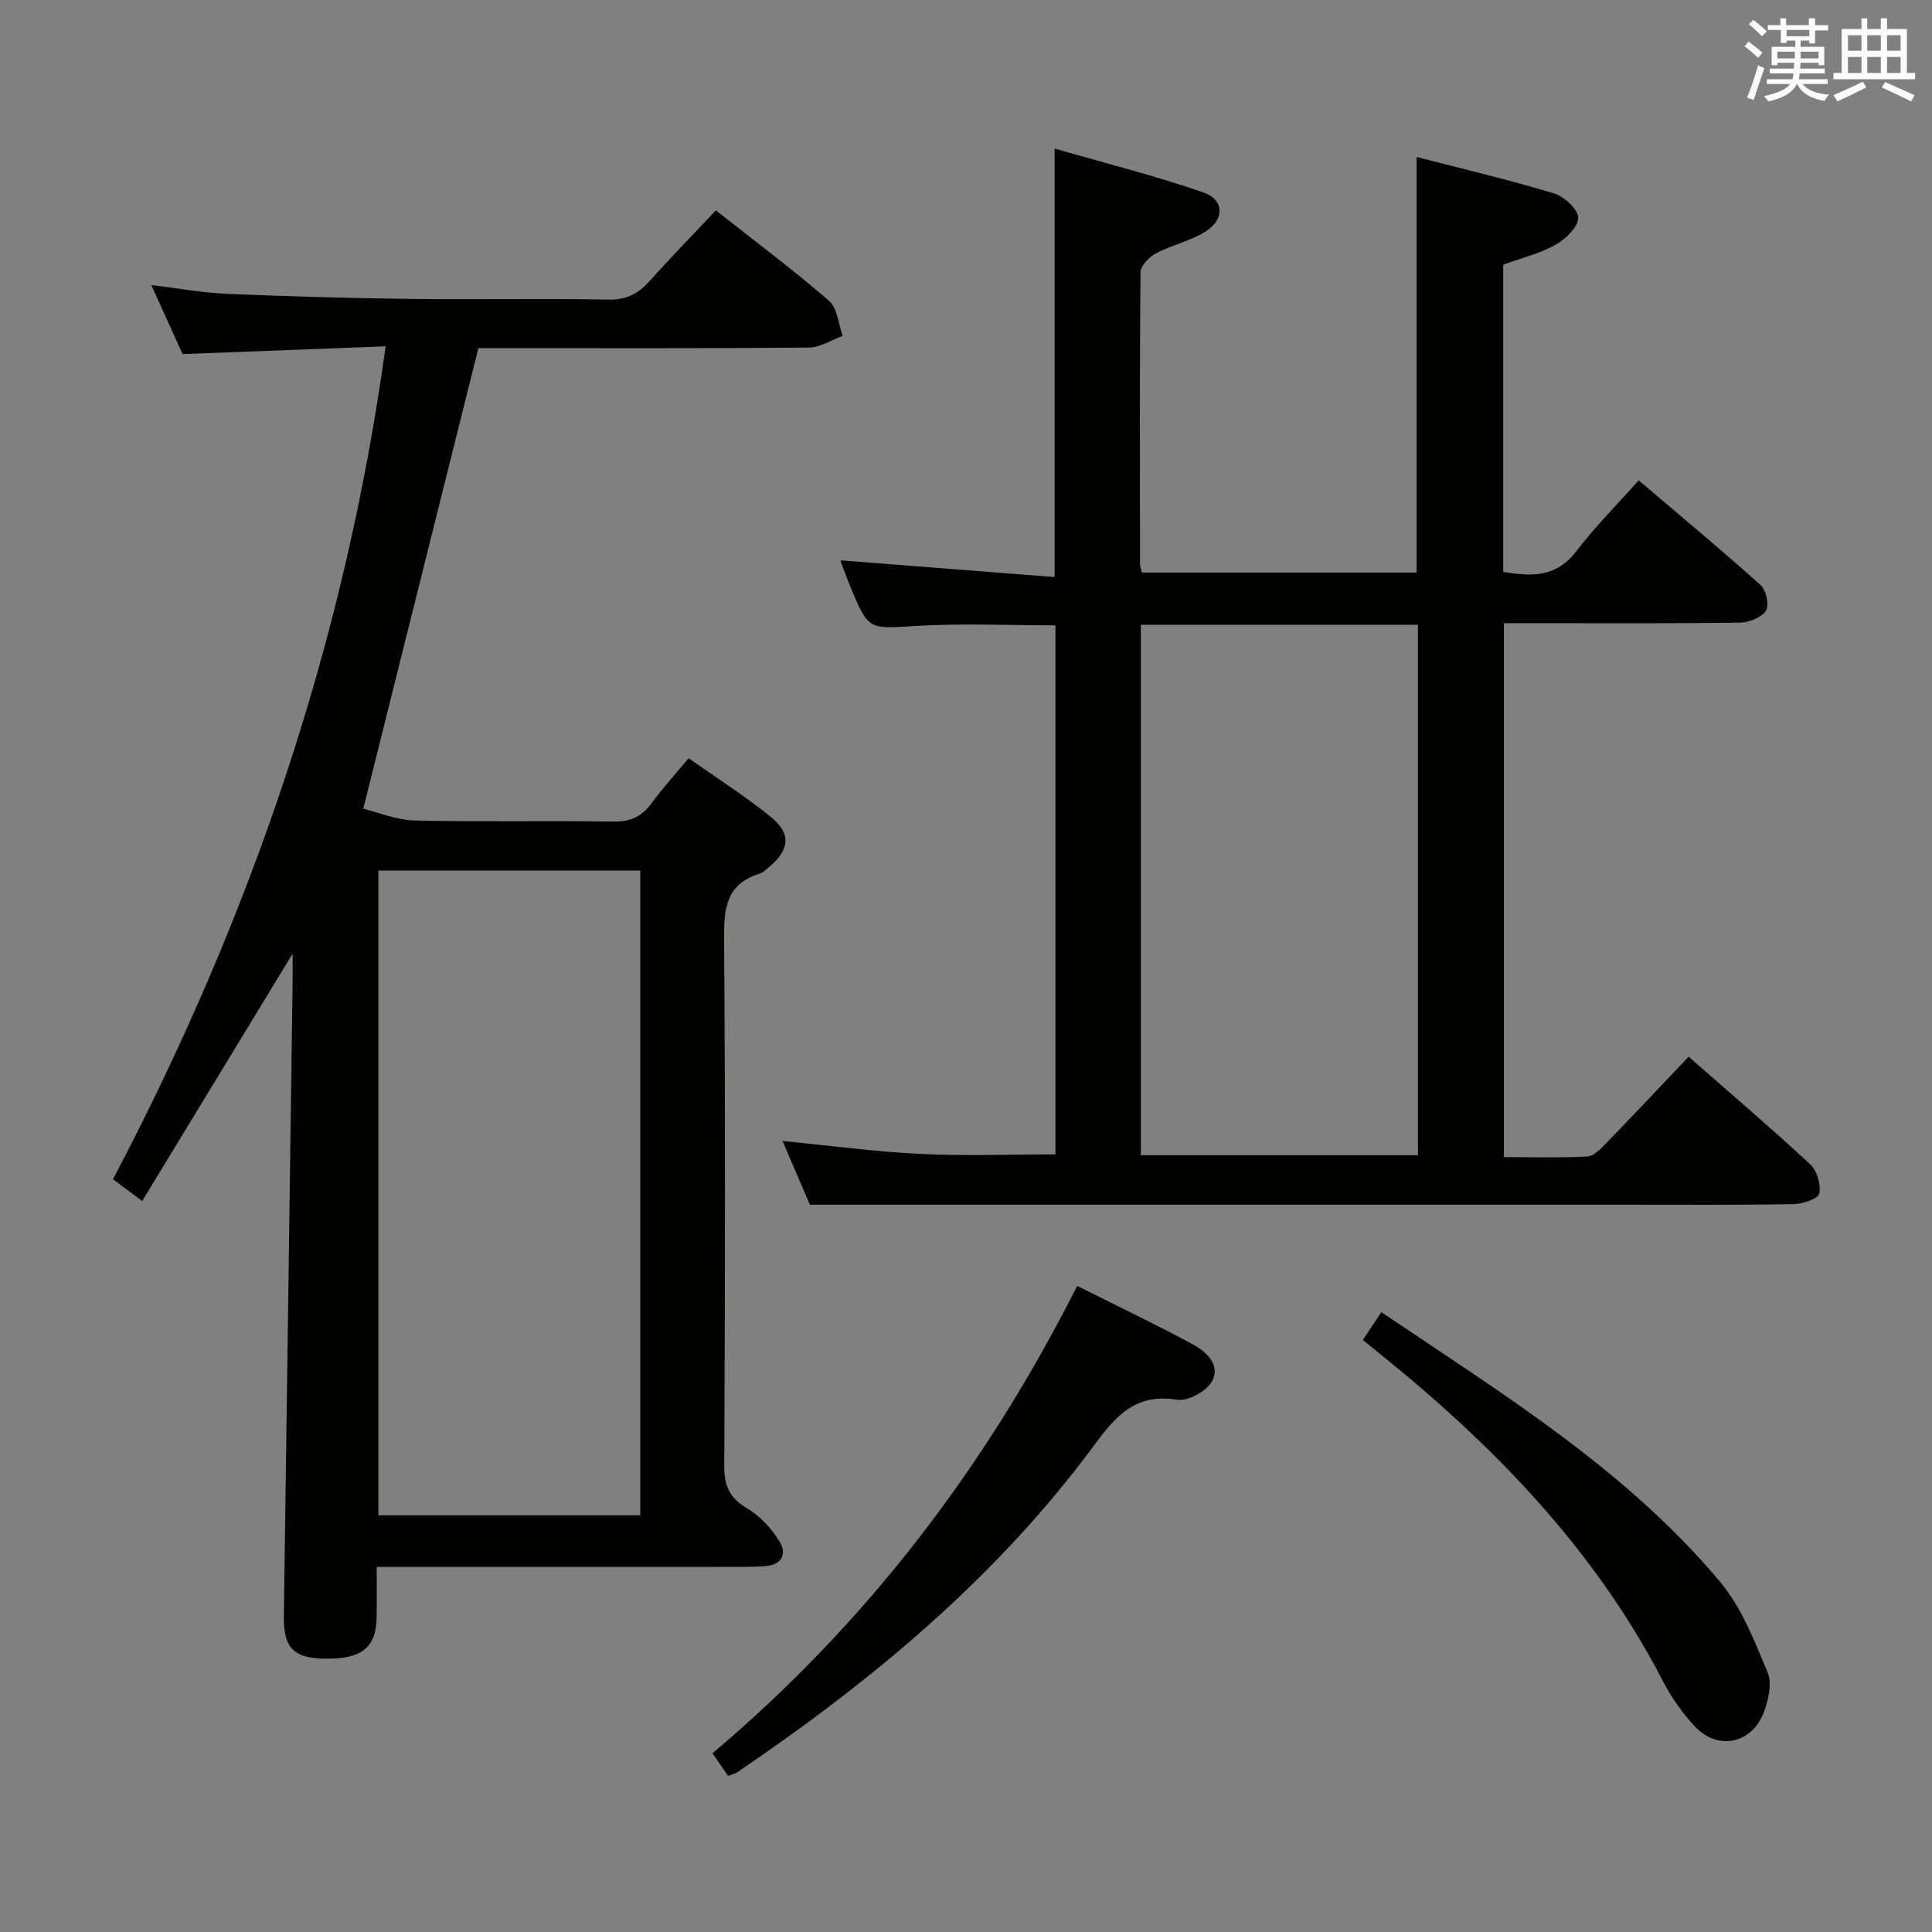 <svg enable-background="new 0 0 400 400" viewBox="0 0 400 400" xmlns="http://www.w3.org/2000/svg"><rect x="0" y="0" width="400" height="400" fill="#808080" stroke="none"/><g fill="#010100"><path d="m293.3 32.5c9.61 2.49 19.12 4.72 28.44 7.54 2.11.64 5.02 3.33 5.01 5.06-.02 1.92-2.62 4.42-4.7 5.58-3.27 1.83-7.05 2.74-10.83 4.12v63.59c5.77 1 10.95 1.21 15.1-4.22 3.83-5.01 8.32-9.52 12.95-14.72 9.27 7.89 17.42 14.64 25.27 21.71 1.14 1.03 1.81 4.2 1.08 5.29-.95 1.42-3.52 2.43-5.4 2.46-14.33.2-28.66.11-42.99.11-1.82 0-3.65 0-5.86 0v110.55c5.68 0 11.46.18 17.23-.13 1.36-.07 2.81-1.58 3.92-2.73 5.68-5.84 11.25-11.78 17.09-17.93 8.51 7.46 16.99 14.69 25.16 22.26 1.41 1.31 2.29 4.22 1.9 6.07-.23 1.09-3.43 2.15-5.32 2.19-11.49.21-22.99.12-34.49.12-47.16 0-94.31 0-141.47 0-8.95 0-17.89 0-27.71 0-1.45-3.38-3.53-8.22-5.67-13.2 9.68.95 19.03 2.22 28.42 2.68 9.25.46 18.53.1 28.09.1 0-36.42 0-72.83 0-109.53-9.63 0-19.23-.45-28.78.12-9.9.59-9.88 1.03-13.68-8.11-.8-1.93-1.49-3.91-2.08-5.47 14.81 1.15 29.44 2.3 44.36 3.46 0-29.83 0-58.55 0-88.71 10.39 3 20.74 5.59 30.78 9.07 4.33 1.5 4.48 5.5.57 8.04-3.13 2.03-7.04 2.83-10.38 4.59-1.41.74-3.17 2.57-3.18 3.92-.19 20.16-.12 40.32-.1 60.49 0 .47.23.93.42 1.67h56.84c.01-28.59.01-56.95.01-86.04zm.27 96.85c-19.27 0-38.29 0-57.37 0v109.83h57.37c0-36.8 0-73.21 0-109.83z"/><path d="m60.59 197.43c-10.79 17.74-20.86 34.31-31.15 51.23-2.4-1.79-3.95-2.95-6.05-4.51 28.4-53.96 47.98-110.8 56.45-172.45-13.89.53-27.56 1.06-42.04 1.61-1.82-4.01-3.98-8.79-6.47-14.29 5.73.69 10.72 1.61 15.75 1.82 12.63.53 25.28.89 37.92 1.05 13.66.17 27.33-.12 40.99.14 3.76.07 6.21-1.26 8.56-3.9 4.31-4.83 8.84-9.46 13.66-14.57 7.94 6.26 15.91 12.22 23.41 18.7 1.75 1.51 1.94 4.81 2.85 7.29-2.33.84-4.65 2.39-6.99 2.41-21.16.19-42.33.11-63.49.11-1.81 0-3.62 0-4.94 0-7.92 31.68-15.71 62.86-23.84 95.37 3.06.73 6.87 2.34 10.72 2.44 13.66.32 27.33-.01 40.99.22 3.56.06 5.92-.99 7.97-3.79 2.25-3.08 4.84-5.91 7.69-9.33 5.77 4.08 11.65 7.8 17.01 12.15 4.28 3.48 3.9 6.78-.32 10.35-.63.54-1.28 1.19-2.04 1.42-6.93 2.14-7.37 7.23-7.32 13.55.28 36.33.21 72.66.04 108.99-.02 4.15 1.05 6.67 4.71 8.83 2.7 1.6 5.11 4.22 6.76 6.93 1.59 2.6.36 4.86-3.08 5.07-1.66.1-3.33.14-4.99.14-23 .01-46 .01-68.99.01-1.96 0-3.92 0-6.37 0 0 3.84.04 7.13-.01 10.42-.1 6.3-3.1 8.68-10.7 8.57-6.53-.1-8.6-2.25-8.51-8.83.6-43.46 1.2-86.91 1.8-130.37.04-1.9.02-3.8.02-6.78zm17.76-17.2v133.5h54.21c0-44.63 0-88.98 0-133.5-18.17 0-35.96 0-54.21 0z"/><path d="m223.02 266.23c8.35 4.19 16.27 7.97 23.99 12.13 2.8 1.51 5.75 4.33 3.92 7.62-1.15 2.06-4.96 4.18-7.19 3.82-8.5-1.38-12.6 3.18-17.14 9.33-20.2 27.4-46 48.84-73.99 67.82-.39.27-.9.36-1.86.73-1.03-1.49-2.1-3.03-3.24-4.68 32.03-27.03 56.62-59.37 75.51-96.77z"/><path d="m285.99 271.67c25.27 17.03 50.77 32.69 70.16 55.86 4.43 5.29 7.09 12.21 9.81 18.7.95 2.26.19 5.68-.76 8.22-2.45 6.59-9.53 8.07-14.28 3.01-2.58-2.75-4.85-5.97-6.59-9.32-14.2-27.5-35.23-49.04-59.05-68.18-.91-.73-1.8-1.47-3.12-2.54 1.16-1.76 2.3-3.47 3.83-5.75z"/></g><path d="m361.2 9.6.8-1c.9.7 1.9 1.4 2.9 2.3l-.9 1.1c-1-1-2-1.8-2.8-2.4zm.5 10.6c.9-2.1 1.6-4.3 2.3-6.7.4.2.8.4 1.3.6-.7 2.1-1.5 4.3-2.2 6.6zm.4-15.2.9-.9c1 .8 2 1.6 2.8 2.4l-1 1c-.9-.9-1.8-1.7-2.7-2.5zm12.5-1.2h1.2v1.4h2.7v1.1h-2.7v2.7h-1.2v-.6h-1.8v1.3h4.9v3.8h-1.2v-.5h-3.7c0 .4-.1.9-.1 1.2h5.1v1h-5.2c0 .5-.1.9-.2 1.2h6v1h-5.2c1.1 1.3 2.9 2 5.5 2.2-.4.4-.7.8-.9 1.3-2.9-.5-4.8-1.6-5.7-3.5h-.1c-.8 1.7-2.7 2.9-5.9 3.6-.2-.4-.6-.8-.9-1.1 2.8-.6 4.6-1.4 5.4-2.5h-4.8v-1h5.3c.1-.3.2-.7.2-1.2h-4.9v-1h5c0-.4 0-.8.1-1.2h-3.5v.5h-1.2v-3.8h4.9v-1.3h-1.8v.5h-1.2v-2.7h-2.7v-1h2.6v-1.4h1.2v1.4h4.7v-1.4zm-6.6 8.3h3.6c0-.4 0-.9 0-1.4h-3.6zm1.9-4.6h4.7v-1.3h-4.7zm6.6 3.2h-3.7v1.4h3.7z" fill="#fbfafc"/><path d="m385.3 3.8h1.3v2.2h2.8v-2.2h1.3v2.2h4.1v9.1h1.7v1.3h-16.9v-1.3h1.7v-9.1h4.1v-2.2zm.4 13.1.7 1.2c-1.8.9-3.8 1.9-6 2.9-.2-.4-.5-.8-.8-1.3 2.3-1 4.3-1.9 6.1-2.8zm-3.1-6.4h2.8v-3.2h-2.8zm0 4.6h2.8v-3.3h-2.8zm4-4.6h2.8v-3.2h-2.8zm0 4.6h2.8v-3.3h-2.8zm3.7 1.9c2.1.9 4.1 1.8 6.1 2.7l-.7 1.3c-2.2-1.1-4.2-2-6.1-2.9zm3.2-9.7h-2.8v3.2h2.8zm-2.8 7.8h2.8v-3.3h-2.8z" fill="#fbfafc"/></svg>